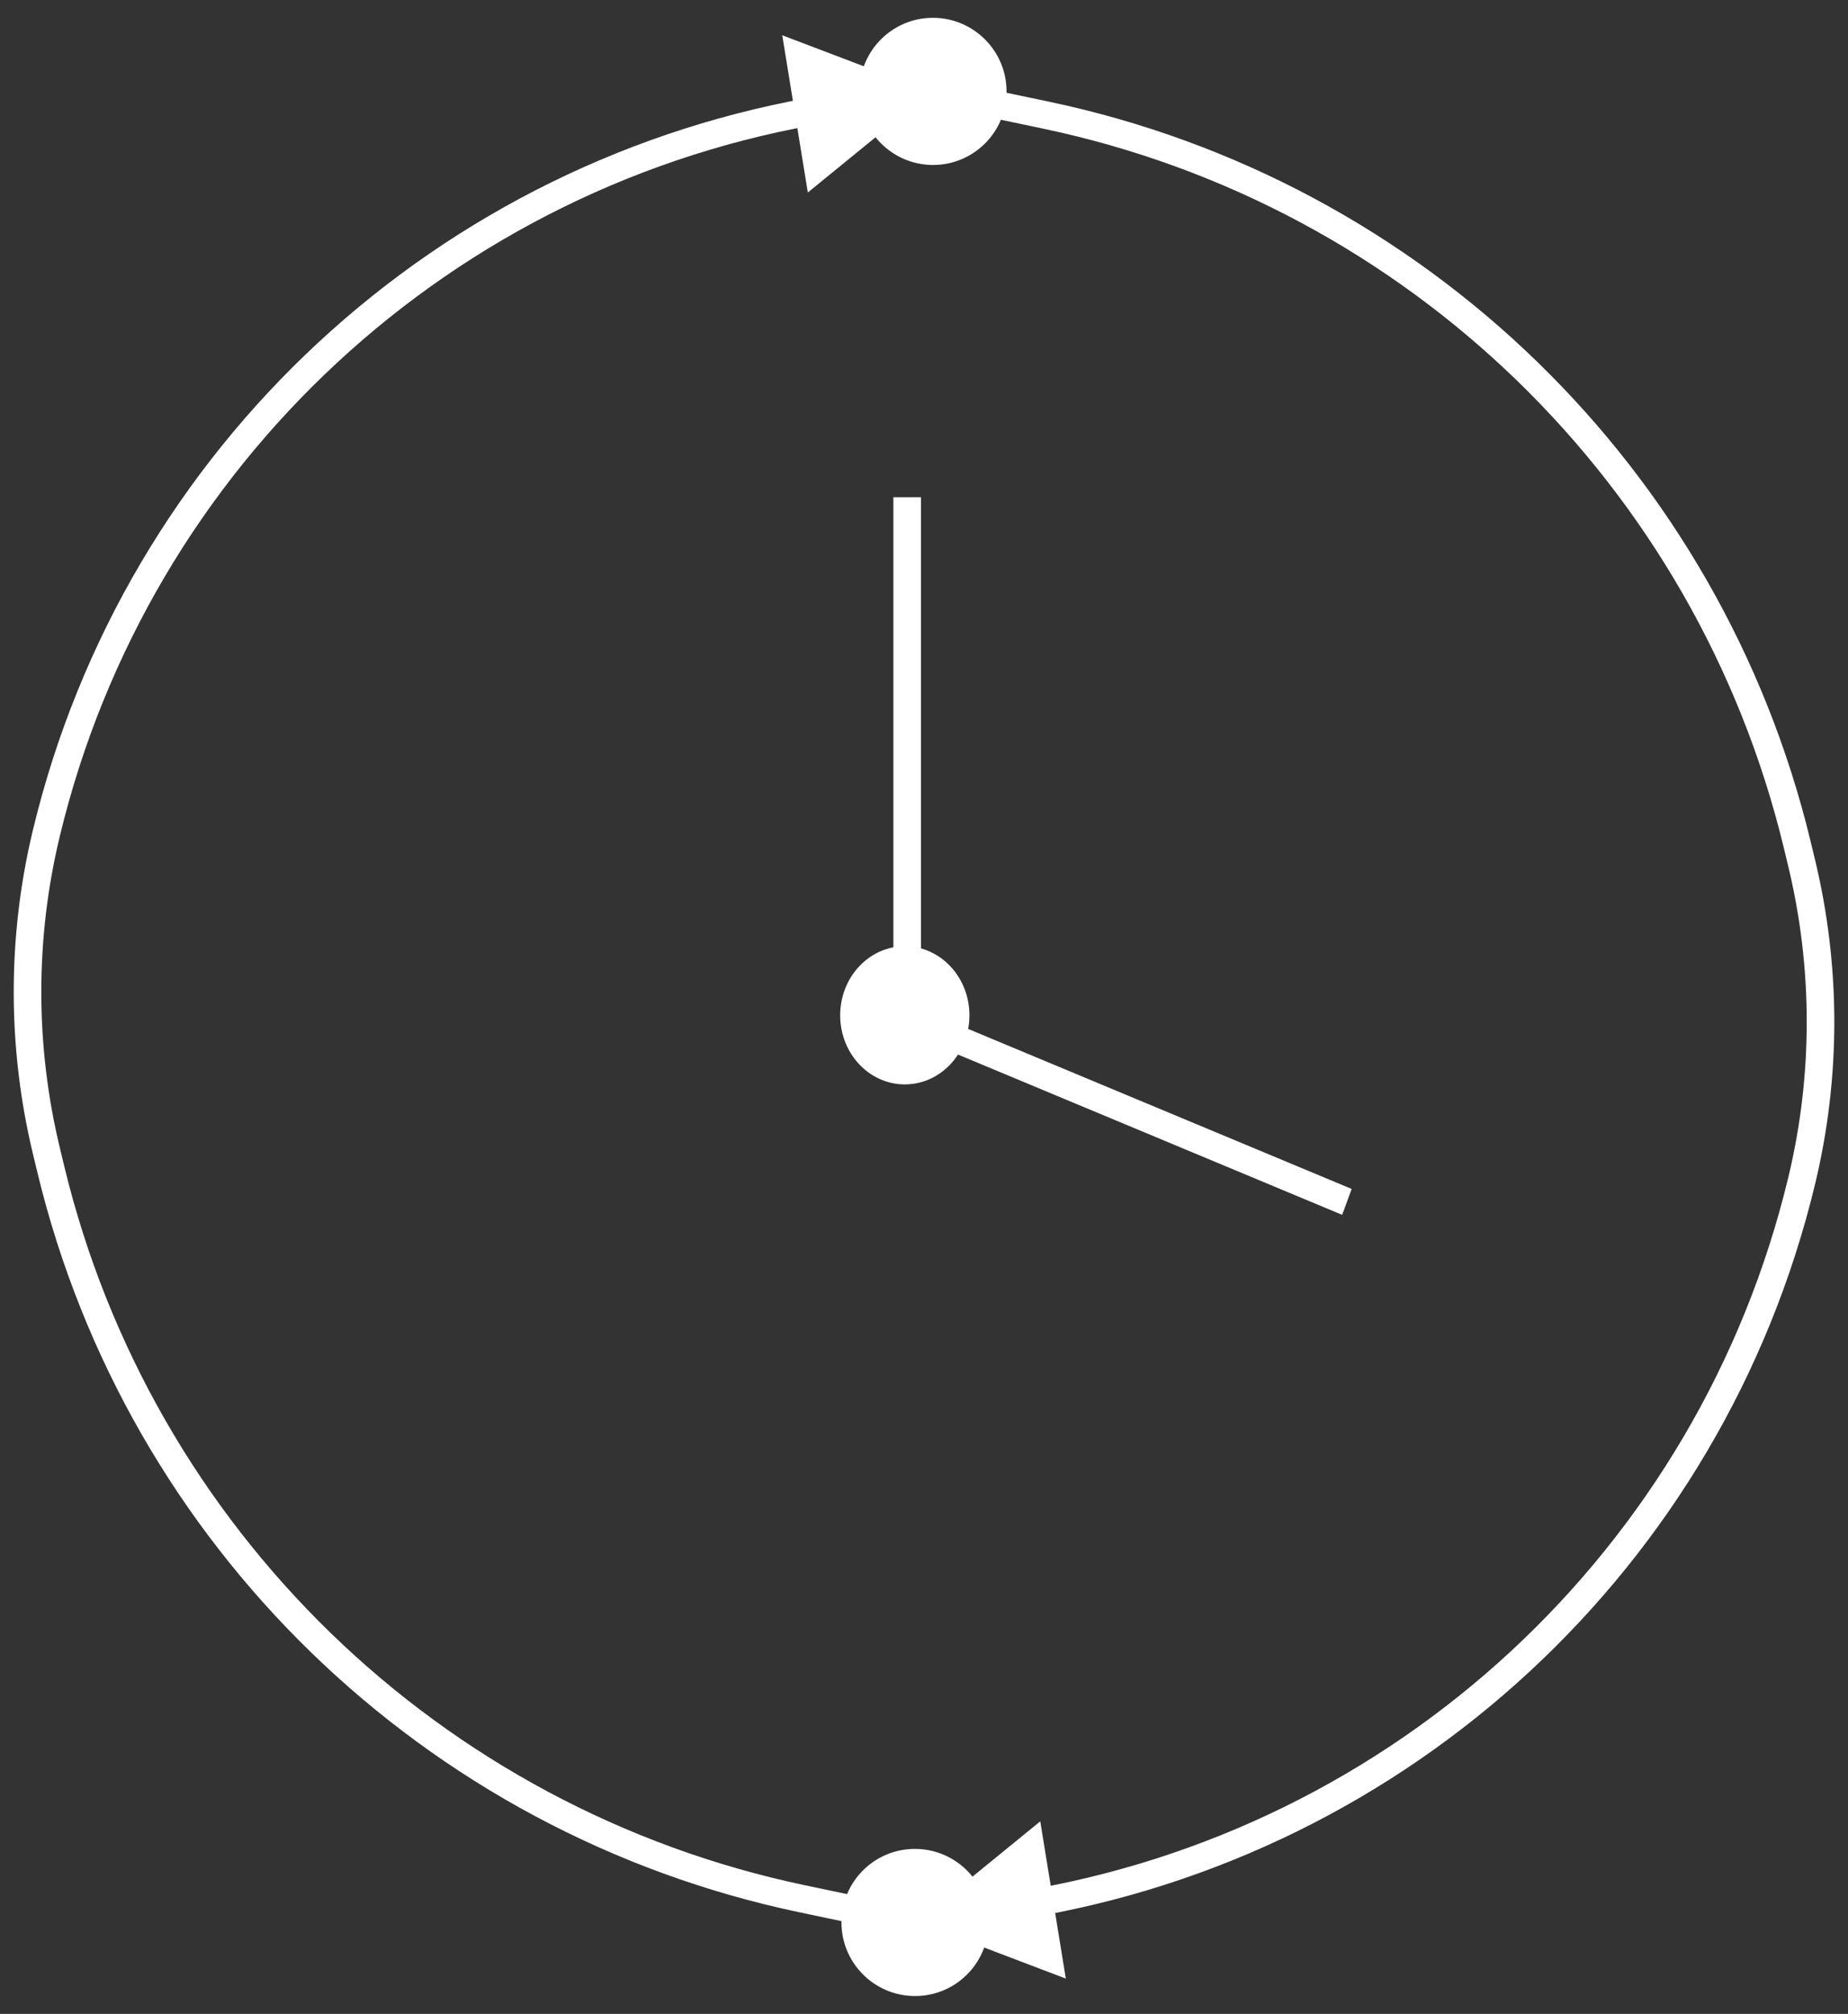 <svg width="67" height="73" viewBox="0 0 67 73" fill="none" xmlns="http://www.w3.org/2000/svg">
<rect x="0" y="0" width="67" height="73" fill="#333333" stroke="none"/>
<path d="M33.15 72.352C34.623 72.367 35.827 71.185 35.84 69.712C35.853 68.239 34.67 67.034 33.197 67.019C31.724 67.004 30.52 68.186 30.507 69.659C30.494 71.132 31.677 72.337 33.15 72.352ZM33.759 3.331L28.361 1.279L29.288 6.978L33.759 3.331ZM30.022 3.935L30.103 4.429L30.022 3.935ZM33.276 69.196L29.186 68.337L28.981 69.316L33.071 70.175L33.276 69.196ZM2.326 42.258L2.169 41.606L1.197 41.839L1.354 42.492L2.326 42.258ZM2.165 30.323C5.406 16.846 16.418 6.639 30.103 4.429L29.942 3.441C15.86 5.716 4.528 16.22 1.193 30.088L2.165 30.323ZM29.186 68.337C15.952 65.558 5.495 55.405 2.326 42.258L1.354 42.492C4.614 56.014 15.369 66.457 28.981 69.316L29.186 68.337ZM2.169 41.606C1.275 37.897 1.274 34.03 2.165 30.323L1.193 30.088C0.265 33.949 0.266 37.977 1.197 41.839L2.169 41.606Z" fill="white"/>
<path d="M33.85 0.646C32.377 0.632 31.173 1.814 31.16 3.286C31.147 4.759 32.33 5.965 33.803 5.98C35.276 5.994 36.48 4.812 36.493 3.34C36.506 1.867 35.323 0.661 33.85 0.646ZM33.243 69.667L38.642 71.72L37.715 66.02L33.243 69.667ZM36.98 69.064L36.9 68.57L36.98 69.064ZM33.724 3.802L37.815 4.662L38.019 3.683L33.929 2.824L33.724 3.802ZM64.675 30.742L64.832 31.394L65.804 31.161L65.647 30.509L64.675 30.742ZM64.836 42.677C61.596 56.153 50.584 66.36 36.9 68.57L37.061 69.557C51.143 67.283 62.475 56.78 65.809 42.912L64.836 42.677ZM37.815 4.662C51.048 7.442 61.505 17.595 64.675 30.742L65.647 30.509C62.387 16.986 51.631 6.542 38.019 3.683L37.815 4.662ZM64.832 31.394C65.726 35.103 65.728 38.97 64.836 42.677L65.809 42.912C66.737 39.051 66.735 35.023 65.804 31.161L64.832 31.394Z" fill="white"/>
<ellipse cx="32.804" cy="36.803" rx="2.343" ry="2.504" fill="white"/>
<line x1="32.89" y1="36.803" x2="32.89" y2="18.024" stroke="white"/>
<line y1="-0.5" x2="17.973" y2="-0.5" transform="matrix(0.923 0.385 -0.344 0.939 32.072 37.116)" stroke="white"/>
</svg>
